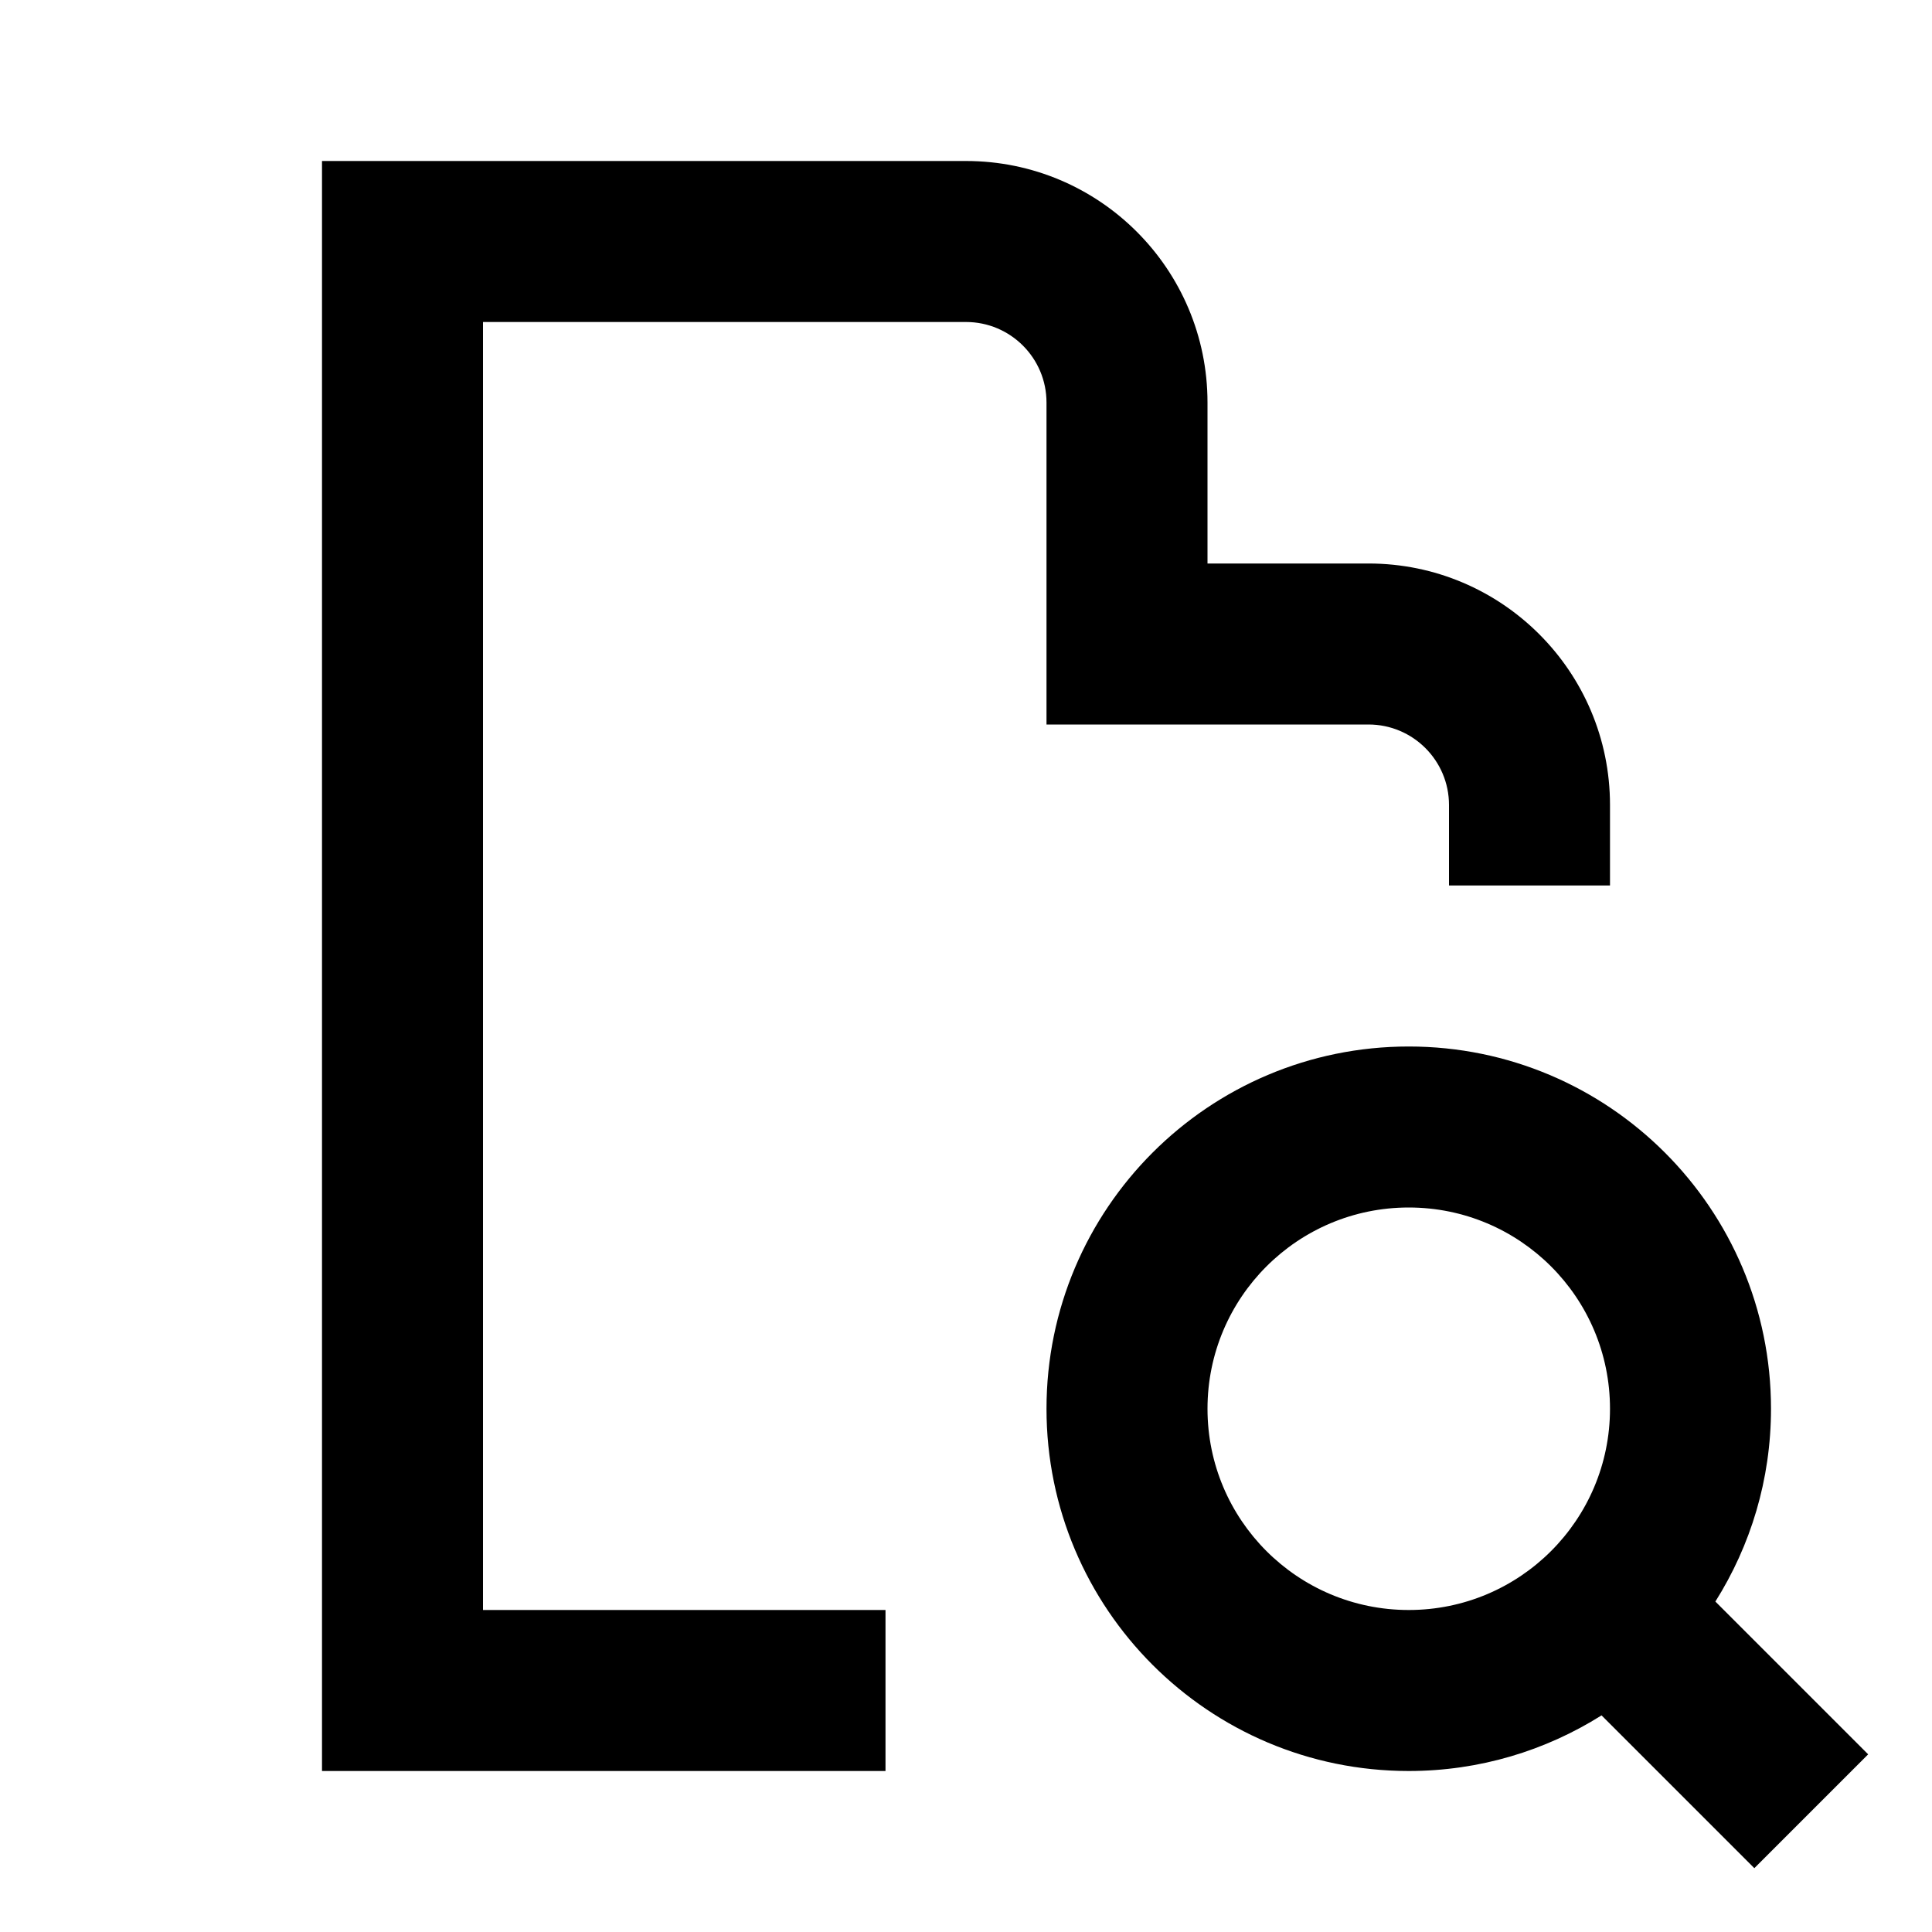 <svg xmlns="http://www.w3.org/2000/svg" width="24" height="24" viewBox="0 0 24 24" fill="none"><rect width="24" height="24" fill="none"/>
<path d="M17.5 13C19.985 13 22 15.015 22 17.5C22 18.38 21.746 19.201 21.309 19.895L23.207 21.793L21.793 23.207L19.895 21.309C19.201 21.746 18.38 22 17.5 22C15.015 22 13 19.985 13 17.5C13 15.015 15.015 13 17.5 13ZM17.5 15C16.119 15 15 16.119 15 17.5C15 18.881 16.119 20 17.5 20C18.881 20 20 18.881 20 17.5C20 16.119 18.881 15 17.5 15Z" fill="#000000"/>
<path d="M12 2C13.657 2 15 3.343 15 5V7H17C18.657 7 20 8.343 20 10V11H18V10C18 9.448 17.552 9 17 9H13V5C13 4.448 12.552 4 12 4H6V20H11V22H4V2H12Z" fill="#000000"/>
</svg>
